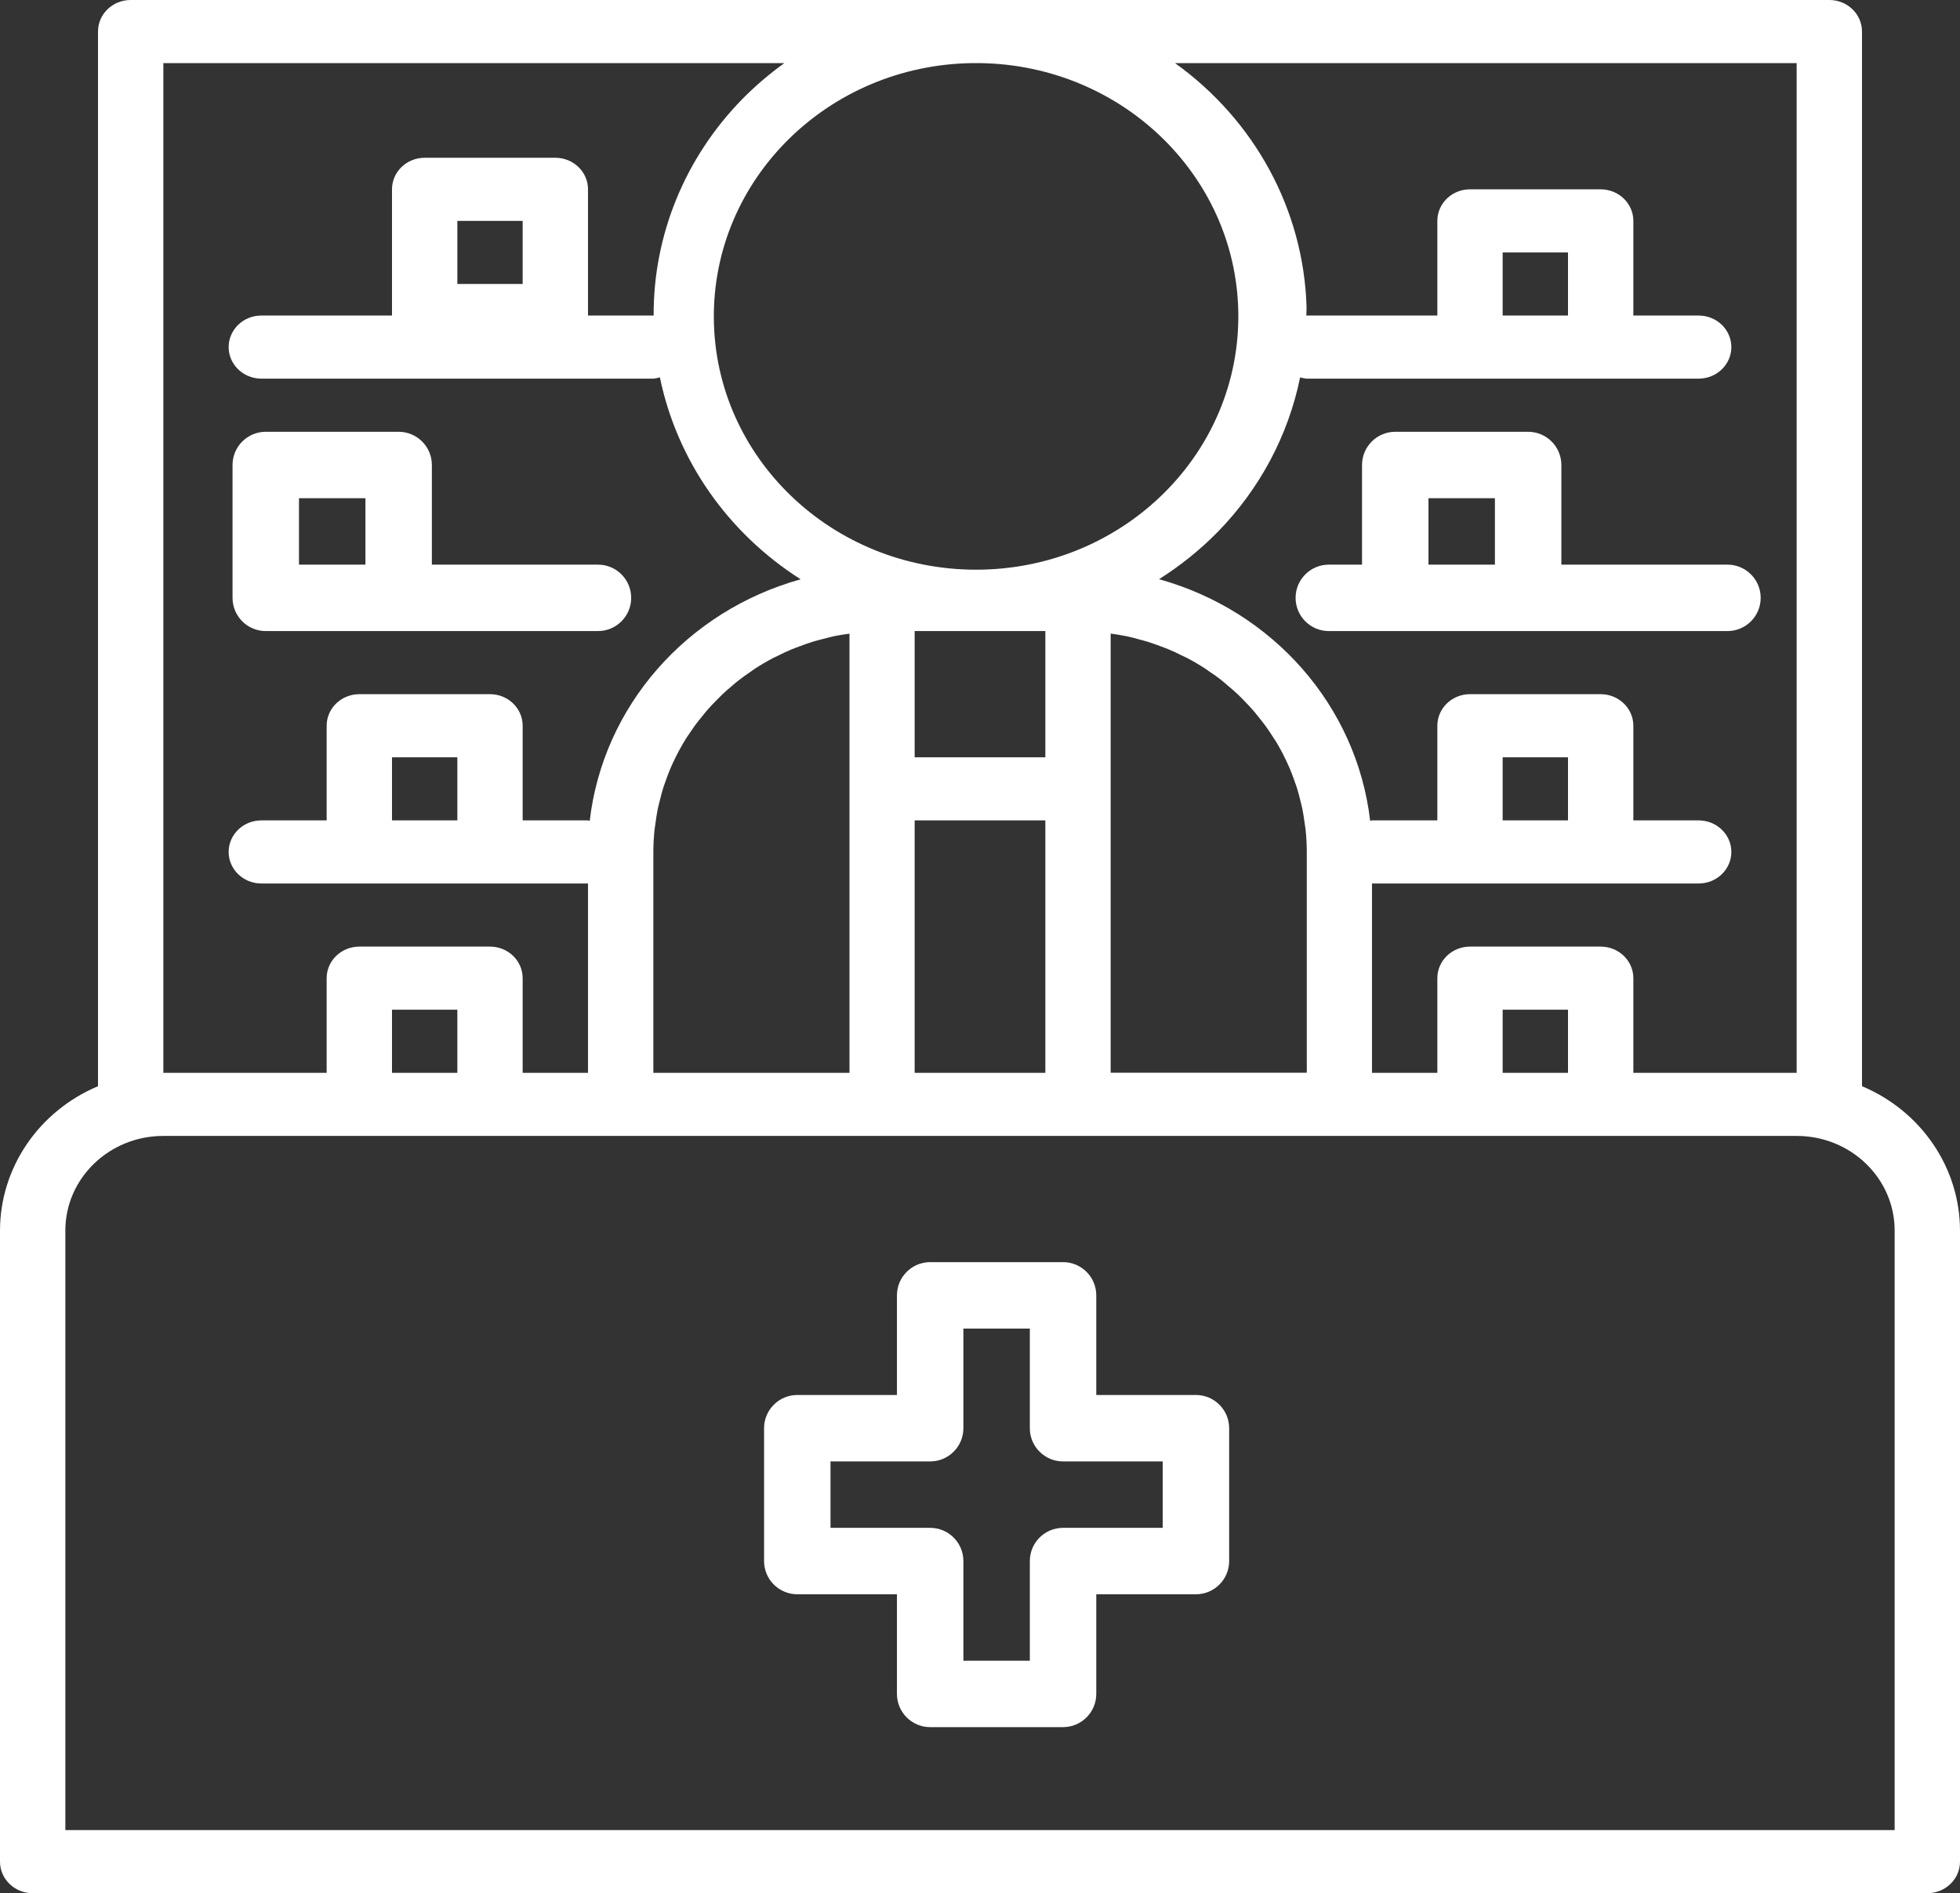 <?xml version="1.0" encoding="UTF-8"?>
<svg width="59px" height="57px" viewBox="0 0 59 57" version="1.1" xmlns="http://www.w3.org/2000/svg" xmlns:xlink="http://www.w3.org/1999/xlink">
    <rect x="0" y="0" width="59" height="57" fill="#333333" stroke="none"/>
    <title>pharmacist copy</title>
    <g id="Home-Page-Final" stroke="none" stroke-width="1" fill="none" fill-rule="evenodd">
        <g id="Home-Page-Option-&quot;2&quot;-V.3" transform="translate(-509, -1667)" fill="#FFFFFF" fill-rule="nonzero">
            <g id="pharmacist-copy" transform="translate(509, 1667)">
                <path d="M56.05,32.703 L56.05,0.95 C56.05,0.425 55.61,0 55.067,0 L3.933,0 C3.39,0 2.95,0.425 2.95,0.95 L2.95,32.703 C1.161,33.457 0.002,35.163 0,37.05 L0,56.05 C0,56.575 0.44,57 0.983,57 L58.017,57 C58.56,57 59,56.575 59,56.05 L59,37.05 C58.998,35.163 57.839,33.457 56.05,32.703 Z M54.083,32.3 L49.167,32.3 L49.167,29.45 C49.167,28.925 48.726,28.5 48.183,28.5 L44.25,28.5 C43.707,28.5 43.267,28.925 43.267,29.45 L43.267,32.3 L41.3,32.3 L41.3,26.6 L51.133,26.6 C51.676,26.6 52.117,26.175 52.117,25.65 C52.117,25.125 51.676,24.7 51.133,24.7 L49.167,24.7 L49.167,21.85 C49.167,21.325 48.726,20.9 48.183,20.9 L44.25,20.9 C43.707,20.9 43.267,21.325 43.267,21.85 L43.267,24.7 L41.3,24.7 C41.281,24.703 41.263,24.706 41.244,24.712 C40.844,21.268 38.335,18.397 34.889,17.438 C35.534,17.031 36.128,16.553 36.658,16.013 C37.922,14.719 38.781,13.107 39.136,11.362 C39.201,11.381 39.267,11.394 39.333,11.4 L51.133,11.4 C51.676,11.4 52.117,10.975 52.117,10.45 C52.117,9.925 51.676,9.5 51.133,9.5 L49.167,9.5 L49.167,6.65 C49.167,6.125 48.726,5.7 48.183,5.7 L44.25,5.7 C43.707,5.7 43.267,6.125 43.267,6.65 L43.267,9.5 L39.324,9.5 C39.324,9.405 39.332,9.31 39.329,9.21 C39.233,6.317 37.775,3.625 35.37,1.9 L54.083,1.9 L54.083,32.3 Z M47.2,32.3 L45.233,32.3 L45.233,30.4 L47.2,30.4 L47.2,32.3 Z M27.533,32.3 L27.533,24.7 L31.467,24.7 L31.467,32.3 L27.533,32.3 Z M19.667,32.3 L19.667,25.65 C19.667,25.431 19.68,25.213 19.701,24.999 C19.708,24.928 19.722,24.86 19.731,24.79 C19.75,24.647 19.77,24.504 19.798,24.366 C19.815,24.284 19.837,24.204 19.856,24.123 C19.887,23.999 19.918,23.874 19.955,23.752 C19.98,23.669 20.011,23.588 20.04,23.506 C20.081,23.39 20.123,23.275 20.17,23.162 C20.204,23.08 20.242,23 20.279,22.92 C20.33,22.812 20.384,22.703 20.441,22.598 C20.483,22.52 20.526,22.443 20.571,22.366 C20.632,22.263 20.696,22.162 20.768,22.062 C20.816,21.989 20.867,21.916 20.917,21.845 C20.989,21.75 21.064,21.651 21.142,21.56 C21.195,21.494 21.248,21.427 21.304,21.363 C21.387,21.269 21.476,21.174 21.565,21.087 C21.621,21.029 21.677,20.971 21.736,20.914 C21.834,20.819 21.938,20.732 22.043,20.643 C22.098,20.598 22.15,20.548 22.207,20.505 C22.342,20.399 22.481,20.3 22.623,20.204 C22.655,20.182 22.683,20.158 22.716,20.138 C22.892,20.023 23.074,19.916 23.261,19.817 C23.309,19.791 23.36,19.771 23.408,19.747 C23.549,19.676 23.69,19.608 23.837,19.547 C23.91,19.517 23.985,19.492 24.057,19.464 C24.184,19.416 24.311,19.37 24.44,19.329 C24.524,19.302 24.611,19.281 24.697,19.257 C24.82,19.224 24.943,19.192 25.069,19.162 C25.16,19.142 25.253,19.127 25.346,19.111 C25.42,19.098 25.496,19.088 25.571,19.078 L25.571,32.3 L19.667,32.3 Z M29.262,1.9 L29.503,1.9 C33.839,1.964 37.31,5.395 37.276,9.584 C37.243,13.773 33.719,17.152 29.382,17.152 C25.046,17.152 21.521,13.773 21.488,9.584 C21.455,5.395 24.926,1.964 29.262,1.9 Z M27.533,19 L31.467,19 L31.467,22.8 L27.533,22.8 L27.533,19 Z M33.433,23.75 L33.433,19.076 C33.508,19.086 33.584,19.096 33.658,19.109 C33.751,19.125 33.843,19.141 33.935,19.16 C34.061,19.187 34.185,19.219 34.308,19.256 C34.393,19.279 34.48,19.3 34.564,19.327 C34.693,19.368 34.82,19.414 34.947,19.462 C35.019,19.49 35.094,19.515 35.167,19.546 C35.314,19.606 35.455,19.674 35.596,19.745 C35.644,19.77 35.694,19.79 35.742,19.815 C35.931,19.914 36.112,20.021 36.288,20.136 C36.32,20.156 36.349,20.18 36.38,20.202 C36.523,20.297 36.663,20.392 36.797,20.503 C36.853,20.547 36.907,20.598 36.96,20.642 C37.066,20.73 37.17,20.818 37.268,20.913 C37.327,20.968 37.383,21.027 37.44,21.085 C37.528,21.176 37.616,21.267 37.7,21.362 C37.756,21.426 37.809,21.492 37.862,21.558 C37.94,21.653 38.015,21.748 38.086,21.844 C38.139,21.914 38.185,21.987 38.236,22.06 C38.303,22.16 38.367,22.261 38.433,22.364 C38.478,22.441 38.521,22.518 38.563,22.596 C38.62,22.701 38.674,22.809 38.725,22.918 C38.762,22.999 38.799,23.078 38.834,23.16 C38.881,23.273 38.923,23.388 38.964,23.504 C38.993,23.586 39.024,23.667 39.049,23.75 C39.087,23.872 39.118,23.997 39.148,24.122 C39.167,24.202 39.189,24.282 39.206,24.364 C39.234,24.502 39.254,24.649 39.273,24.787 C39.282,24.858 39.296,24.926 39.303,24.997 C39.325,25.211 39.337,25.429 39.337,25.648 L39.337,32.298 L33.433,32.298 L33.433,23.75 Z M47.2,24.7 L45.233,24.7 L45.233,22.8 L47.2,22.8 L47.2,24.7 Z M47.2,9.5 L45.233,9.5 L45.233,7.6 L47.2,7.6 L47.2,9.5 Z M4.917,1.9 L23.611,1.9 C23.156,2.227 22.73,2.592 22.339,2.989 C20.619,4.749 19.666,7.08 19.676,9.5 L17.7,9.5 L17.7,5.7 C17.7,5.175 17.26,4.75 16.717,4.75 L12.783,4.75 C12.24,4.75 11.8,5.175 11.8,5.7 L11.8,9.5 L7.867,9.5 C7.324,9.5 6.883,9.925 6.883,10.45 C6.883,10.975 7.324,11.4 7.867,11.4 L19.667,11.4 C19.733,11.394 19.799,11.381 19.864,11.361 C20.378,13.853 21.904,16.043 24.101,17.441 C20.658,18.402 18.152,21.272 17.752,24.713 C17.735,24.708 17.718,24.704 17.7,24.7 L15.733,24.7 L15.733,21.85 C15.733,21.325 15.293,20.9 14.75,20.9 L10.817,20.9 C10.274,20.9 9.833,21.325 9.833,21.85 L9.833,24.7 L7.867,24.7 C7.324,24.7 6.883,25.125 6.883,25.65 C6.883,26.175 7.324,26.6 7.867,26.6 L17.7,26.6 L17.7,32.3 L15.733,32.3 L15.733,29.45 C15.733,28.925 15.293,28.5 14.75,28.5 L10.817,28.5 C10.274,28.5 9.833,28.925 9.833,29.45 L9.833,32.3 L4.917,32.3 L4.917,1.9 Z M13.767,8.55 L13.767,6.65 L15.733,6.65 L15.733,8.55 L13.767,8.55 Z M13.767,24.7 L11.8,24.7 L11.8,22.8 L13.767,22.8 L13.767,24.7 Z M13.767,32.3 L11.8,32.3 L11.8,30.4 L13.767,30.4 L13.767,32.3 Z M57.033,55.1 L1.967,55.1 L1.967,37.05 C1.967,35.476 3.288,34.2 4.917,34.2 L54.083,34.2 C55.712,34.2 57.033,35.476 57.033,37.05 L57.033,55.1 Z" id="Shape"></path>
                <path d="M47,17 L47,14 C47,13.448 46.552,13 46,13 L42,13 C41.448,13 41,13.448 41,14 L41,17 L40,17 C39.448,17 39,17.448 39,18 C39,18.552 39.448,19 40,19 L52,19 C52.552,19 53,18.552 53,18 C53,17.448 52.552,17 52,17 L47,17 Z M43,17 L43,15 L45,15 L45,17 L43,17 Z" id="Shape"></path>
                <path d="M8,19 L18,19 C18.552,19 19,18.552 19,18 C19,17.448 18.552,17 18,17 L13,17 L13,14 C13,13.448 12.552,13 12,13 L8,13 C7.448,13 7,13.448 7,14 L7,18 C7,18.552 7.448,19 8,19 Z M9,15 L11,15 L11,17 L9,17 L9,15 Z" id="Shape"></path>
                <path d="M36,42 L33,42 L33,39 C33,38.448 32.552,38 32,38 L28,38 C27.448,38 27,38.448 27,39 L27,42 L24,42 C23.448,42 23,42.448 23,43 L23,47 C23,47.552 23.448,48 24,48 L27,48 L27,51 C27,51.552 27.448,52 28,52 L32,52 C32.552,52 33,51.552 33,51 L33,48 L36,48 C36.552,48 37,47.552 37,47 L37,43 C37,42.448 36.552,42 36,42 Z M35,46 L32,46 C31.448,46 31,46.448 31,47 L31,50 L29,50 L29,47 C29,46.448 28.552,46 28,46 L25,46 L25,44 L28,44 C28.552,44 29,43.552 29,43 L29,40 L31,40 L31,43 C31,43.552 31.448,44 32,44 L35,44 L35,46 Z" id="Shape"></path>
            </g>
        </g>
    </g>
</svg>